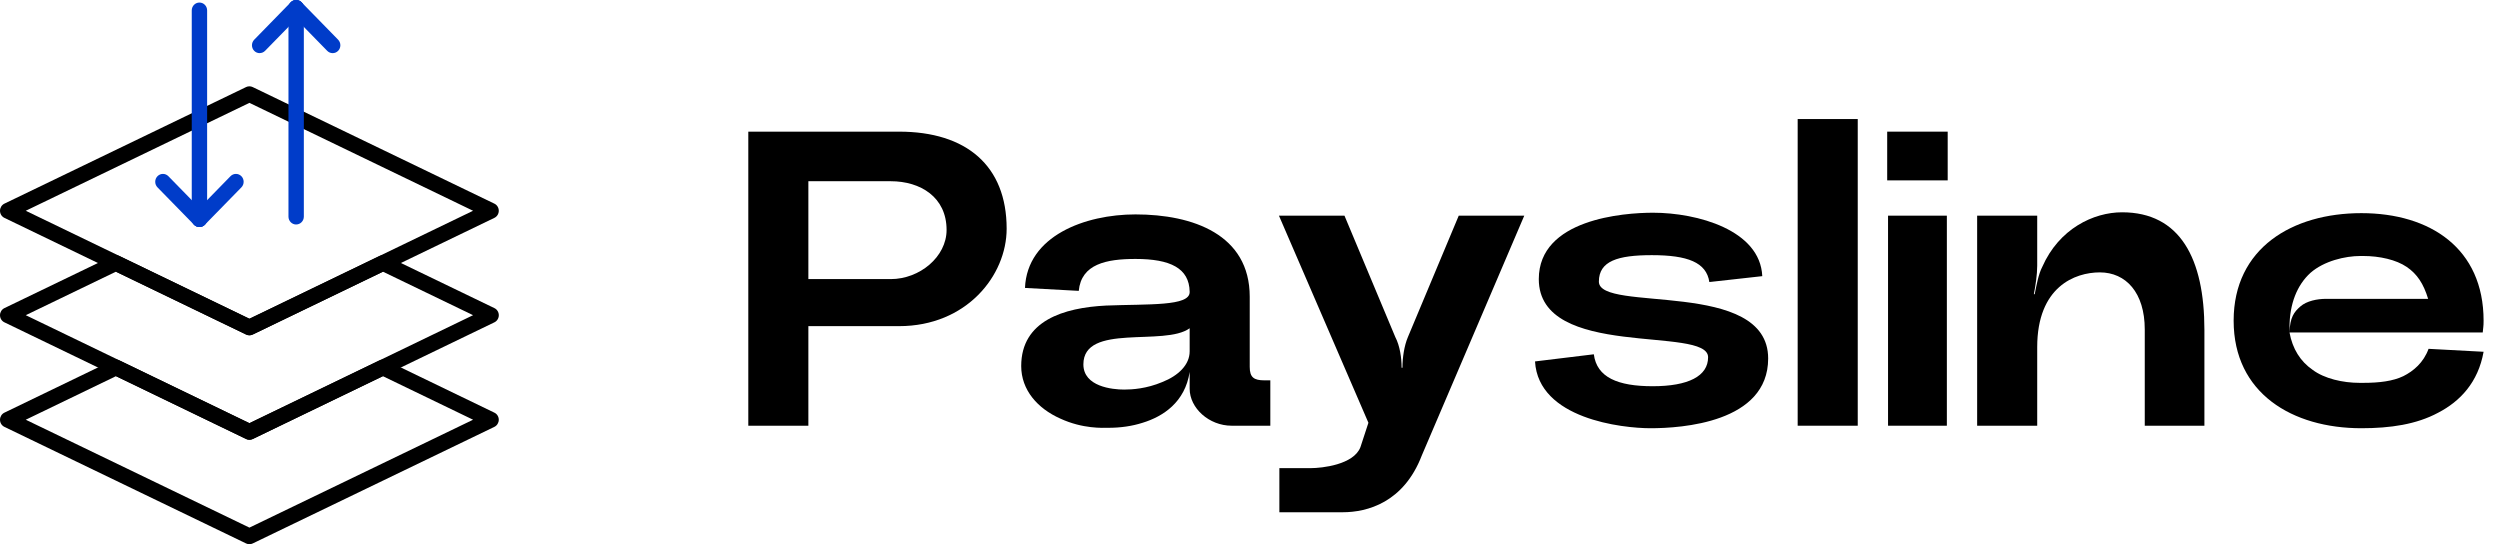 <svg width="147" height="32" viewBox="0 0 147 32" fill="none" xmlns="http://www.w3.org/2000/svg">
<path d="M14.666 19.715C14.6 19.715 14.534 19.702 14.473 19.671L0.259 12.811C0.1 12.734 0 12.572 0 12.393C0 12.214 0.102 12.051 0.259 11.974L14.471 5.119C14.594 5.061 14.734 5.061 14.857 5.119L29.069 11.974C29.228 12.051 29.328 12.214 29.328 12.393C29.328 12.572 29.228 12.734 29.069 12.811L14.855 19.671C14.793 19.702 14.727 19.715 14.662 19.715H14.666ZM1.515 12.393L14.666 18.742L27.817 12.393L14.666 6.048L1.515 12.393Z" fill="black"/>
<path d="M14.666 25.858C14.6 25.858 14.534 25.844 14.473 25.814L0.259 18.953C0.1 18.877 0 18.714 0 18.535C0 18.356 0.102 18.193 0.259 18.117L6.621 15.049C6.744 14.991 6.884 14.991 7.007 15.049L14.666 18.744L22.325 15.049C22.448 14.991 22.589 14.991 22.711 15.049L29.071 18.117C29.23 18.193 29.33 18.356 29.33 18.535C29.33 18.714 29.228 18.877 29.071 18.953L14.859 25.814C14.798 25.844 14.732 25.858 14.666 25.858ZM1.515 18.533L14.666 24.882L27.817 18.533L22.518 15.976L14.859 19.671C14.736 19.729 14.596 19.729 14.473 19.671L6.814 15.976L1.515 18.533Z" fill="black"/>
<path d="M14.666 32C14.6 32 14.534 31.986 14.473 31.956L0.259 25.1C0.1 25.023 0 24.861 0 24.682C0 24.503 0.102 24.34 0.259 24.264L6.626 21.189C6.748 21.131 6.889 21.131 7.012 21.189L14.664 24.884L22.316 21.189C22.439 21.131 22.579 21.131 22.702 21.189L29.069 24.264C29.228 24.34 29.328 24.503 29.328 24.682C29.328 24.861 29.226 25.023 29.069 25.1L14.857 31.956C14.796 31.986 14.73 32 14.664 32H14.666ZM1.515 24.68L14.666 31.024L27.817 24.68L22.511 22.118L14.859 25.814C14.736 25.872 14.596 25.872 14.473 25.814L6.821 22.118L1.515 24.68Z" fill="black"/>
<path d="M11.727 13.348C11.477 13.348 11.275 13.141 11.275 12.885V0.612C11.275 0.357 11.477 0.15 11.727 0.15C11.977 0.15 12.179 0.357 12.179 0.612V12.885C12.179 13.141 11.977 13.348 11.727 13.348Z" fill="#003CC9"/>
<path d="M11.727 13.348C11.611 13.348 11.495 13.304 11.407 13.213C11.23 13.032 11.23 12.739 11.407 12.558L13.553 10.361C13.73 10.18 14.017 10.18 14.194 10.361C14.371 10.543 14.371 10.836 14.194 11.017L12.047 13.213C11.959 13.304 11.843 13.348 11.727 13.348Z" fill="#003CC9"/>
<path d="M11.727 13.348C11.611 13.348 11.495 13.304 11.407 13.213L9.26 11.017C9.083 10.836 9.083 10.543 9.26 10.361C9.437 10.18 9.724 10.18 9.901 10.361L12.047 12.558C12.224 12.739 12.224 13.032 12.047 13.213C11.959 13.304 11.843 13.348 11.727 13.348Z" fill="#003CC9"/>
<path d="M17.415 13.201C17.165 13.201 16.962 12.995 16.962 12.739V0.464C16.962 0.208 17.165 0.001 17.415 0.001C17.664 0.001 17.866 0.208 17.866 0.464V12.736C17.866 12.992 17.664 13.199 17.415 13.199V13.201Z" fill="#003CC9"/>
<path d="M15.268 3.125C15.152 3.125 15.036 3.08 14.948 2.99C14.771 2.809 14.771 2.516 14.948 2.334L17.094 0.136C17.271 -0.045 17.558 -0.045 17.735 0.136C17.912 0.317 17.912 0.61 17.735 0.791L15.588 2.987C15.5 3.078 15.384 3.122 15.268 3.122V3.125Z" fill="#003CC9"/>
<path d="M19.561 3.125C19.445 3.125 19.329 3.08 19.241 2.99L17.094 0.794C16.917 0.612 16.917 0.32 17.094 0.138C17.271 -0.043 17.558 -0.043 17.735 0.138L19.881 2.334C20.058 2.516 20.058 2.809 19.881 2.99C19.793 3.08 19.677 3.125 19.561 3.125Z" fill="#003CC9"/>
<path d="M146.035 18.856C146.035 19.227 146.01 19.227 145.985 19.548H134.623C134.796 20.511 135.265 21.252 135.982 21.746C136.673 22.265 137.76 22.512 138.748 22.512H138.946C139.909 22.512 140.7 22.413 141.317 22.117C141.91 21.82 142.503 21.326 142.799 20.511L146.035 20.684C145.714 22.487 144.652 23.599 143.367 24.266C142.083 24.957 140.551 25.18 138.847 25.18C134.796 25.18 131.338 23.13 131.338 18.856C131.338 14.583 134.796 12.533 138.847 12.533C142.898 12.533 146.035 14.608 146.035 18.856ZM138.946 15.052H138.798C137.884 15.052 136.649 15.349 135.858 16.041C135.068 16.757 134.623 17.868 134.623 19.252V19.548C134.648 18.659 134.895 18.338 135.265 18.017C135.636 17.695 136.253 17.572 136.772 17.572H142.774C142.503 16.683 142.132 16.115 141.515 15.695C140.897 15.275 139.934 15.052 138.946 15.052Z" fill="black"/>
<path d="M120.084 15.695C121.073 13.447 123.098 12.483 124.778 12.483C128.186 12.483 129.619 15.201 129.619 19.4V25.032H126.112V19.375C126.112 17.201 125 16.016 123.469 16.016C122.011 16.016 119.788 16.856 119.788 20.413V25.032H116.256V12.681H119.788V15.62C119.788 16.139 119.689 16.806 119.59 17.3H119.64C119.739 16.806 119.862 16.114 120.084 15.695Z" fill="black"/>
<path d="M114.524 10.606H110.967V7.741H114.524V10.606ZM111.017 12.681H114.475V25.032H111.017V12.681Z" fill="black"/>
<path d="M105.703 25.032V7H109.235V25.032H105.703Z" fill="black"/>
<path d="M90.259 21.252L93.717 20.832C93.89 22.191 95.125 22.71 97.175 22.71C99.275 22.71 100.436 22.117 100.436 21.005C100.436 19.128 90.481 21.178 90.481 16.411C90.481 12.879 95.471 12.508 97.2 12.508C99.794 12.508 103.499 13.521 103.622 16.238L100.51 16.584C100.337 15.423 99.226 15.003 97.126 15.003C95.125 15.003 94.014 15.349 94.014 16.559C94.014 18.412 103.968 16.362 103.968 21.079C103.968 24.859 98.855 25.18 97.052 25.18C95.397 25.18 90.457 24.636 90.259 21.252Z" fill="black"/>
<path d="M82.785 19.82L85.774 12.681H89.627L83.6 26.785C82.538 29.552 80.389 30.12 78.956 30.12H75.227V27.526H77.079C77.721 27.526 79.599 27.329 79.994 26.291L80.463 24.859L75.202 12.681H79.055L82.044 19.82C82.316 20.338 82.415 21.055 82.415 21.623H82.464C82.464 21.055 82.563 20.338 82.785 19.82Z" fill="black"/>
<path d="M66.766 12.607C70.15 12.607 73.484 13.793 73.484 17.449V21.574C73.484 22.191 73.731 22.364 74.349 22.364H74.695V25.032H72.422C71.088 25.032 69.952 23.994 69.952 22.858V21.87C69.68 23.648 68.396 24.488 67.185 24.859C66.568 25.056 65.901 25.155 65.16 25.155C64.864 25.155 63.678 25.229 62.344 24.612C61.01 24.019 60.047 22.932 60.047 21.524C60.047 18.857 62.542 18.091 65.037 17.967C67.531 17.869 69.952 18.017 69.952 17.177V17.152C69.927 15.769 68.816 15.226 66.766 15.226C65.061 15.226 63.579 15.522 63.431 17.103L60.269 16.93C60.393 13.867 63.801 12.607 66.766 12.607ZM63.703 21.425C63.703 22.735 65.407 22.907 66.099 22.907C66.568 22.907 67.408 22.858 68.346 22.463C69.285 22.092 69.952 21.45 69.952 20.66V19.301C68.47 20.388 63.703 18.98 63.703 21.425Z" fill="black"/>
<path d="M52.868 7.741C56.82 7.741 59.191 9.742 59.191 13.447C59.191 16.213 56.82 19.177 52.868 19.177H47.532V25.032H44V7.741H52.868ZM47.532 16.411H52.374C54.078 16.411 55.659 15.102 55.659 13.521C55.659 11.594 54.127 10.656 52.374 10.656H47.532V16.411Z" fill="black"/>
</svg>
